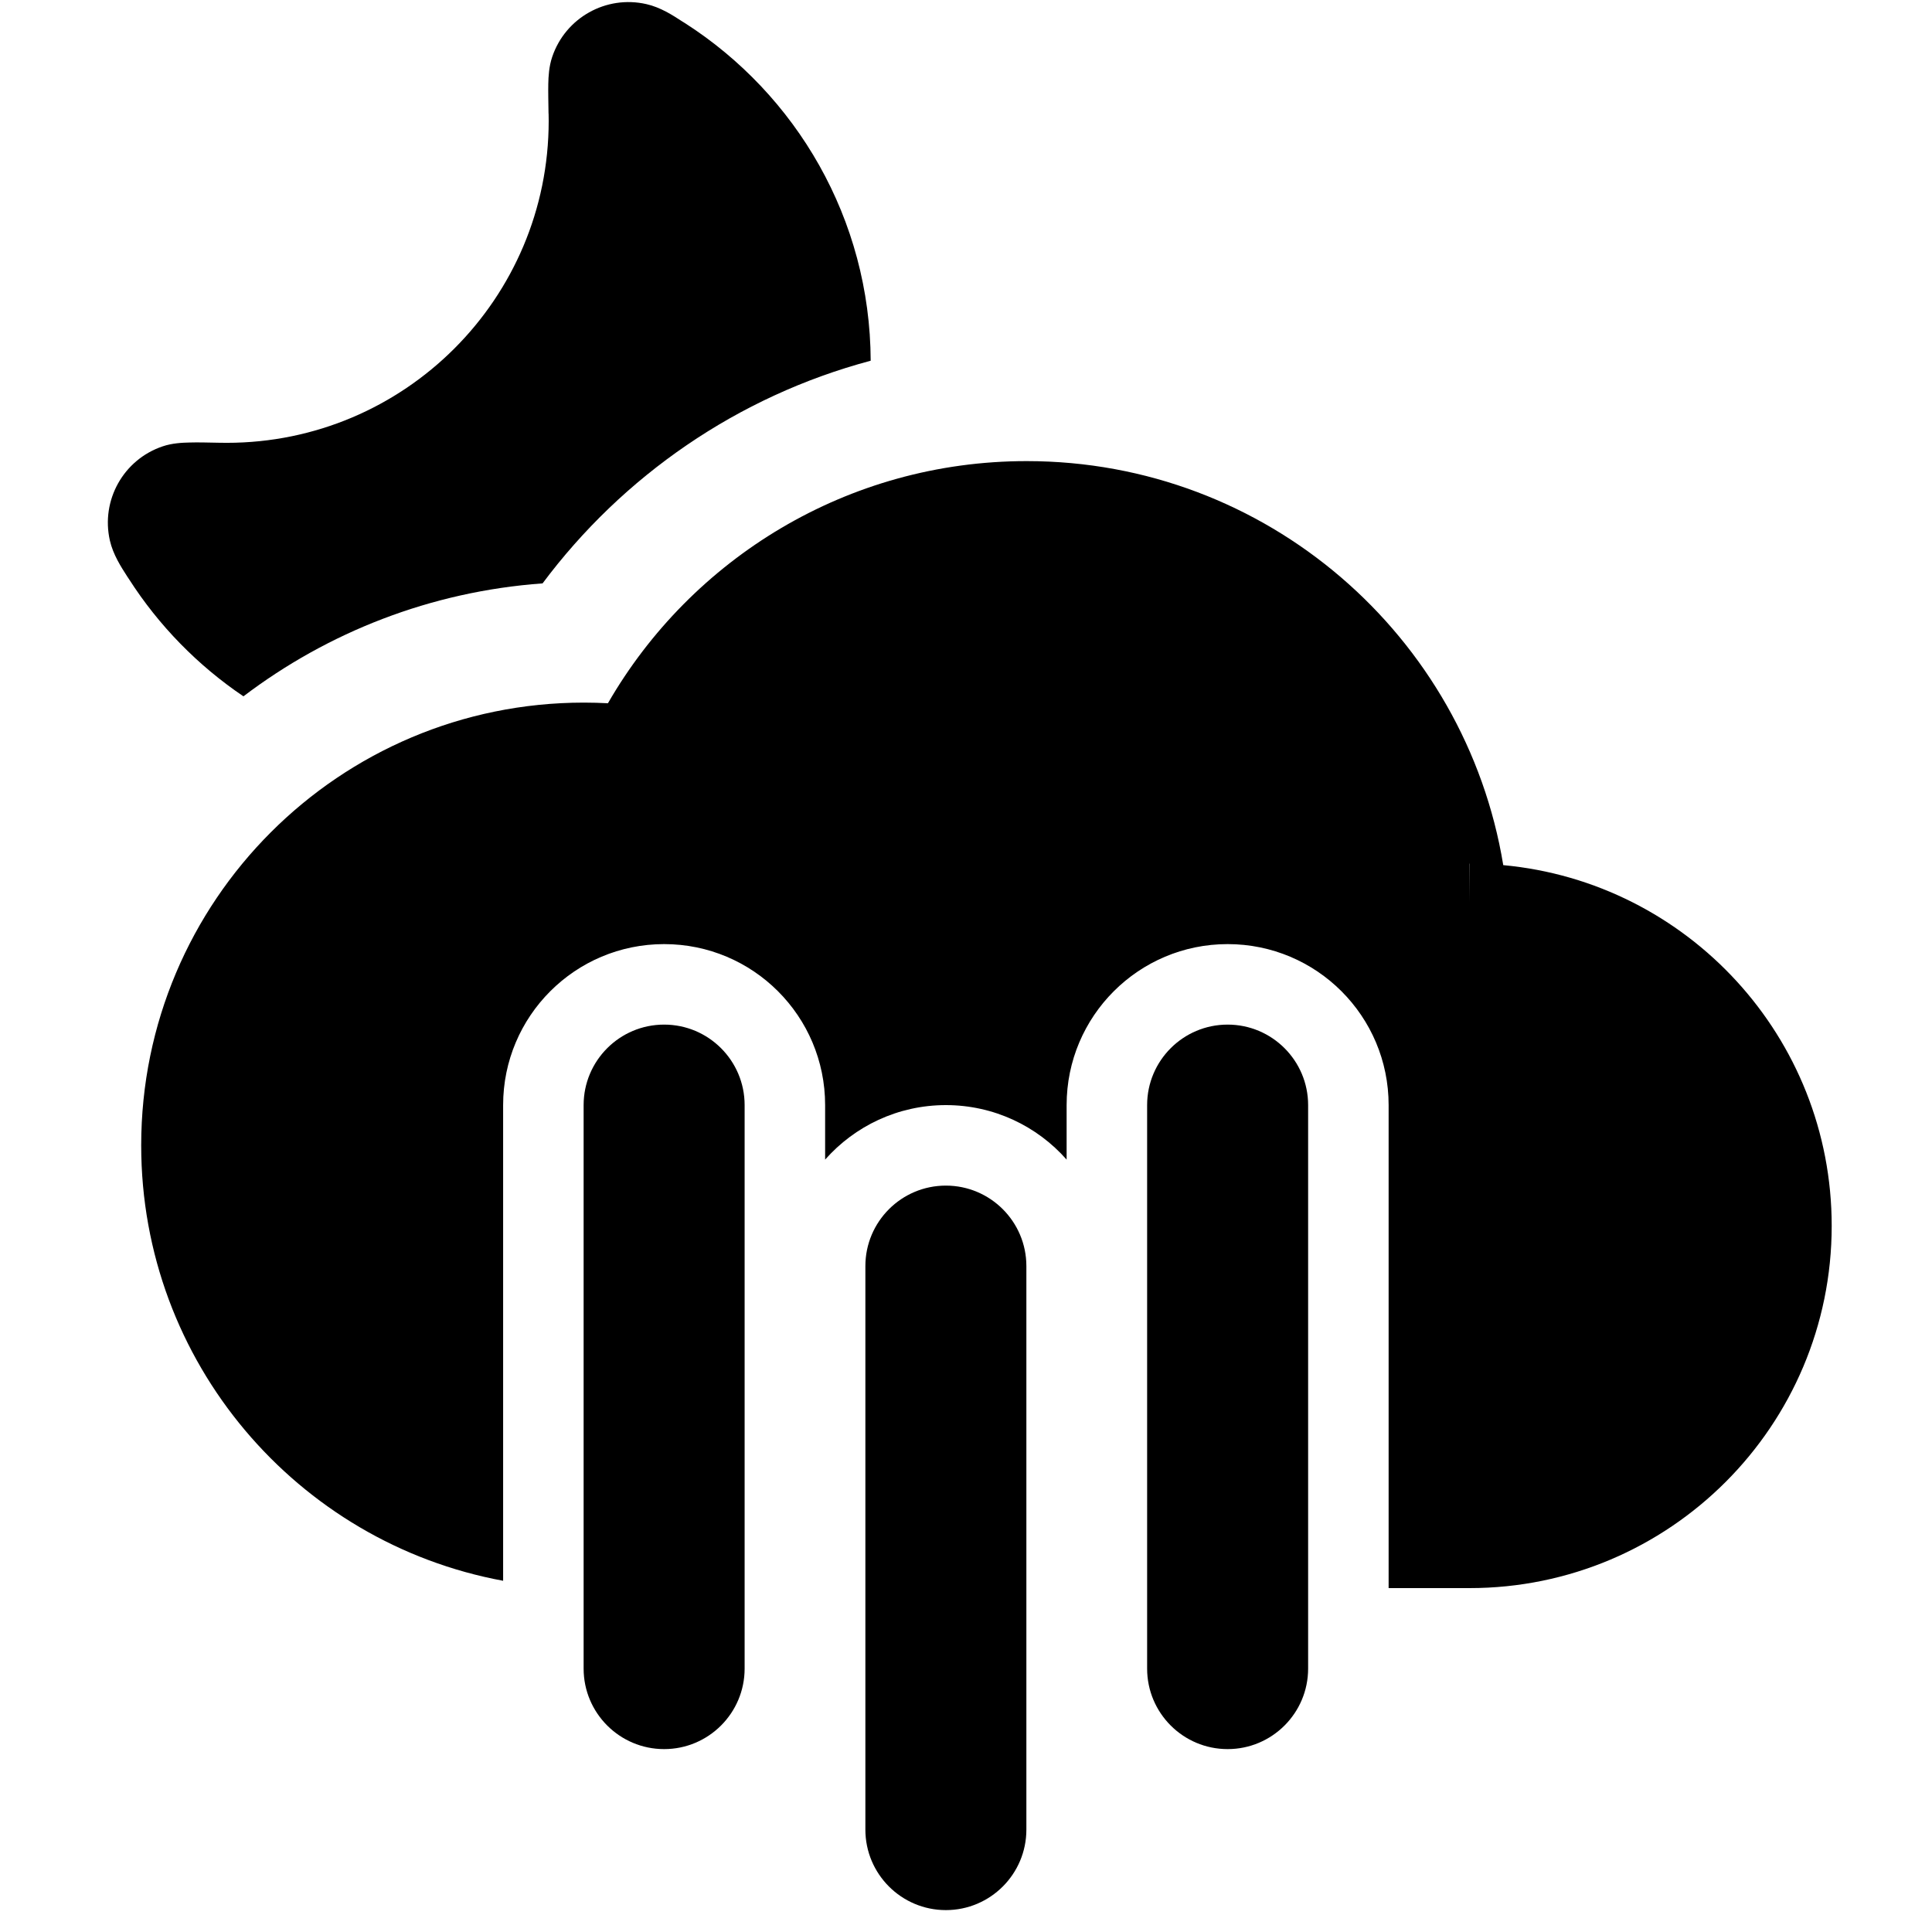 <svg width="24" height="24" viewBox="0 0 24 24" fill="none" xmlns="http://www.w3.org/2000/svg">
<path d="M8.51 0.288C9.89 1.173 10.809 2.719 10.816 4.481C9.162 4.922 7.734 5.915 6.74 7.247C5.349 7.348 4.071 7.855 3.024 8.65C2.457 8.267 1.972 7.771 1.603 7.195L1.581 7.162C1.503 7.041 1.405 6.889 1.365 6.715C1.251 6.214 1.534 5.709 2.02 5.545C2.14 5.504 2.267 5.499 2.357 5.497C2.454 5.494 2.578 5.497 2.723 5.5L2.733 5.5C2.761 5.501 2.788 5.501 2.816 5.501C5.025 5.501 6.816 3.71 6.816 1.501C6.816 1.473 6.815 1.446 6.815 1.419L6.814 1.408C6.812 1.264 6.809 1.14 6.811 1.042C6.813 0.952 6.819 0.826 6.86 0.706C7.024 0.22 7.529 -0.063 8.029 0.051C8.203 0.09 8.355 0.188 8.476 0.267L8.51 0.288Z" fill="black"/>
<path fill-rule="evenodd" clip-rule="evenodd" d="M7.552 8.736C8.588 6.939 10.529 5.728 12.754 5.728C15.734 5.728 18.206 7.9 18.674 10.747C20.962 10.959 22.754 12.884 22.754 15.228C22.754 17.713 20.739 19.728 18.254 19.728H17.25L17.25 13.728C17.25 12.623 16.355 11.728 15.25 11.728C14.146 11.728 13.25 12.623 13.25 13.728V14.405C12.884 13.99 12.347 13.728 11.75 13.728C11.153 13.728 10.617 13.99 10.25 14.405V13.728C10.25 12.623 9.355 11.728 8.25 11.728C7.145 11.728 6.25 12.623 6.25 13.728V19.637C3.692 19.165 1.754 16.923 1.754 14.228C1.754 11.19 4.216 8.728 7.254 8.728C7.354 8.728 7.453 8.731 7.552 8.736ZM18.254 10.728L18.252 10.728L18.254 11.203L18.254 10.728Z" fill="black"/>
<path d="M8.25 12.728C8.802 12.728 9.25 13.176 9.25 13.728V20.728C9.25 21.28 8.802 21.728 8.25 21.728C7.698 21.728 7.25 21.28 7.25 20.728V13.728C7.25 13.176 7.698 12.728 8.25 12.728Z" fill="black"/>
<path d="M11.75 14.728C12.302 14.728 12.75 15.176 12.75 15.728L12.75 22.728C12.75 23.28 12.302 23.728 11.75 23.728C11.198 23.728 10.75 23.28 10.75 22.728V15.728C10.75 15.176 11.198 14.728 11.75 14.728Z" fill="black"/>
<path d="M16.25 13.728C16.25 13.176 15.802 12.728 15.25 12.728C14.698 12.728 14.25 13.176 14.25 13.728V20.728C14.25 21.28 14.698 21.728 15.25 21.728C15.802 21.728 16.25 21.28 16.25 20.728L16.25 13.728Z" fill="black"/>
</svg>
